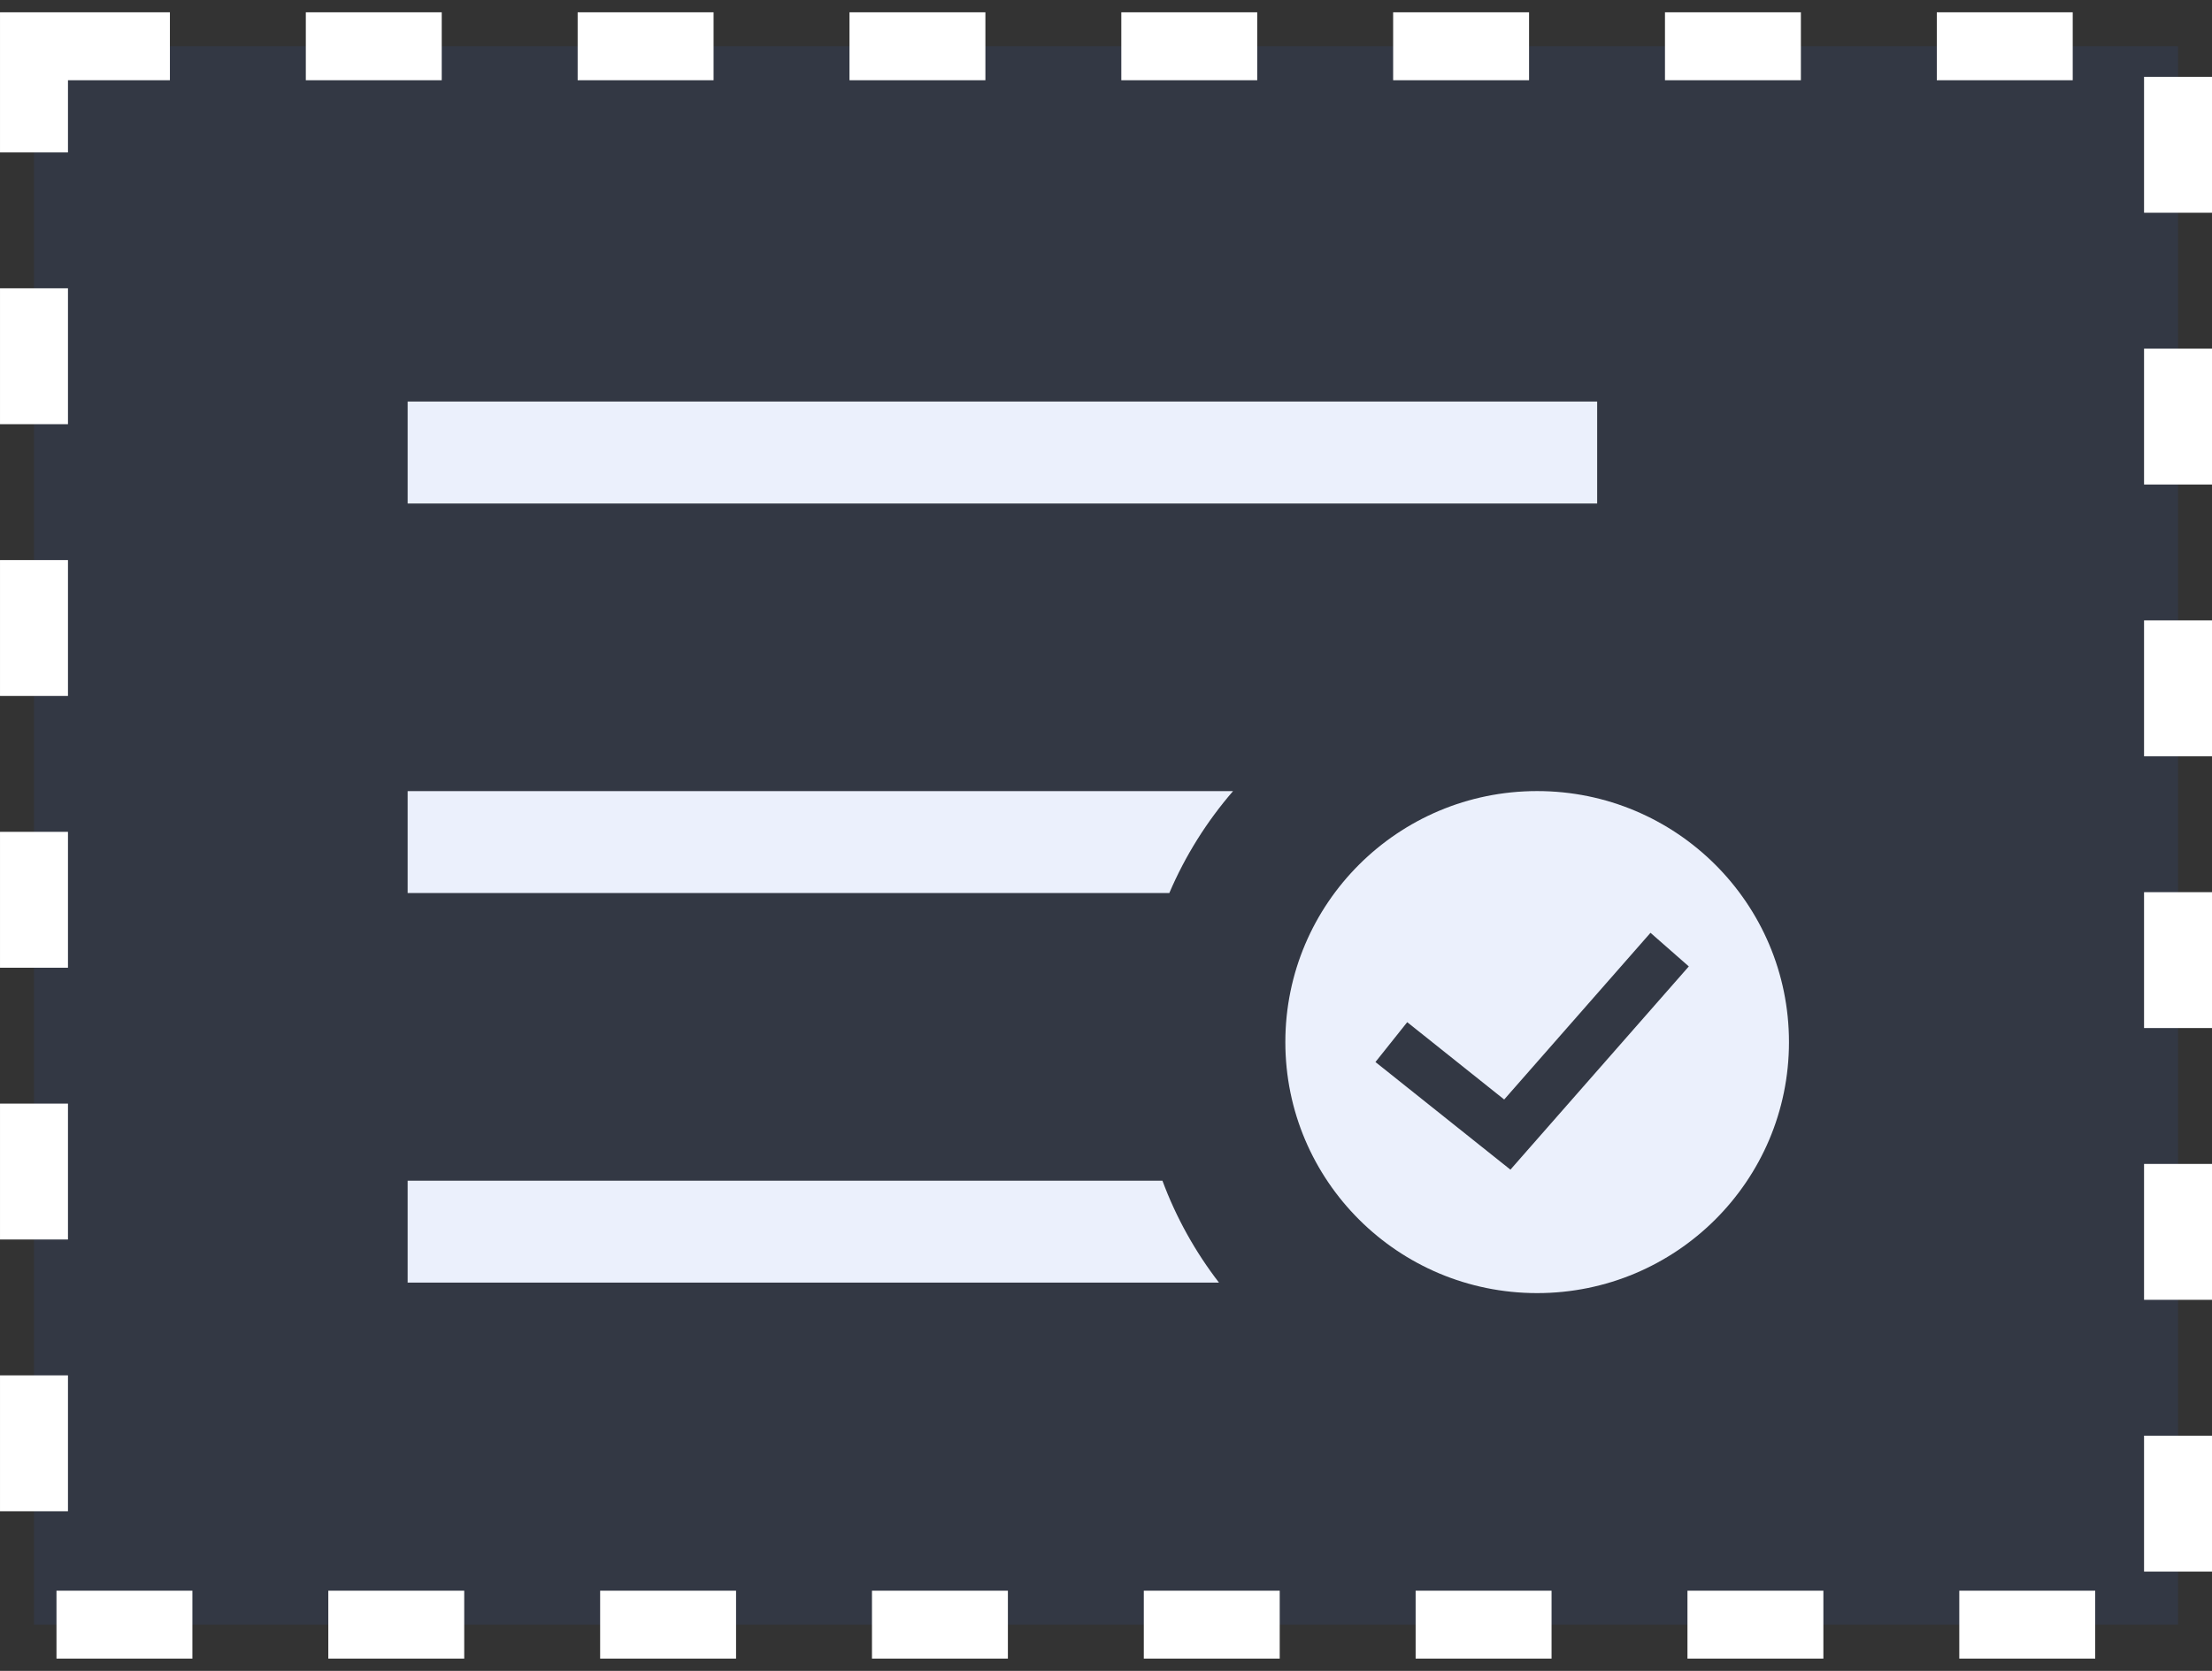 <svg xmlns="http://www.w3.org/2000/svg" width="90" height="68" fill="none" viewBox="0 0 90 68"><rect x="0" y="0" width="90" height="68" fill="#333333" stroke="none"/><path fill="#fff" fill-rule="evenodd" d="M16.586 20.49H64.984V16.342H16.586V20.49ZM47.296 48.05C47.854 49.553 48.634 50.949 49.597 52.198H16.586V48.05H47.296ZM47.576 36.344C48.224 34.825 49.103 33.428 50.169 32.196H16.586V36.344H47.576Z" clip-rule="evenodd"/><path fill="#fff" fill-rule="evenodd" d="M62.542 52.625C68.201 52.625 72.788 48.052 72.788 42.41C72.788 36.768 68.201 32.194 62.542 32.194C56.884 32.194 52.297 36.768 52.297 42.41C52.297 48.052 56.884 52.625 62.542 52.625ZM62.107 46.857L68.713 39.33L67.154 37.962L61.201 44.746L57.256 41.599L55.963 43.221L60.681 46.984L61.455 47.601L62.107 46.857Z" clip-rule="evenodd"/><rect width="87.235" height="64.235" x="1.383" y="1.883" fill="#326CE5" fill-opacity=".1" stroke="#fff" stroke-dasharray="5.53 5.53" stroke-width="2.765"/></svg>